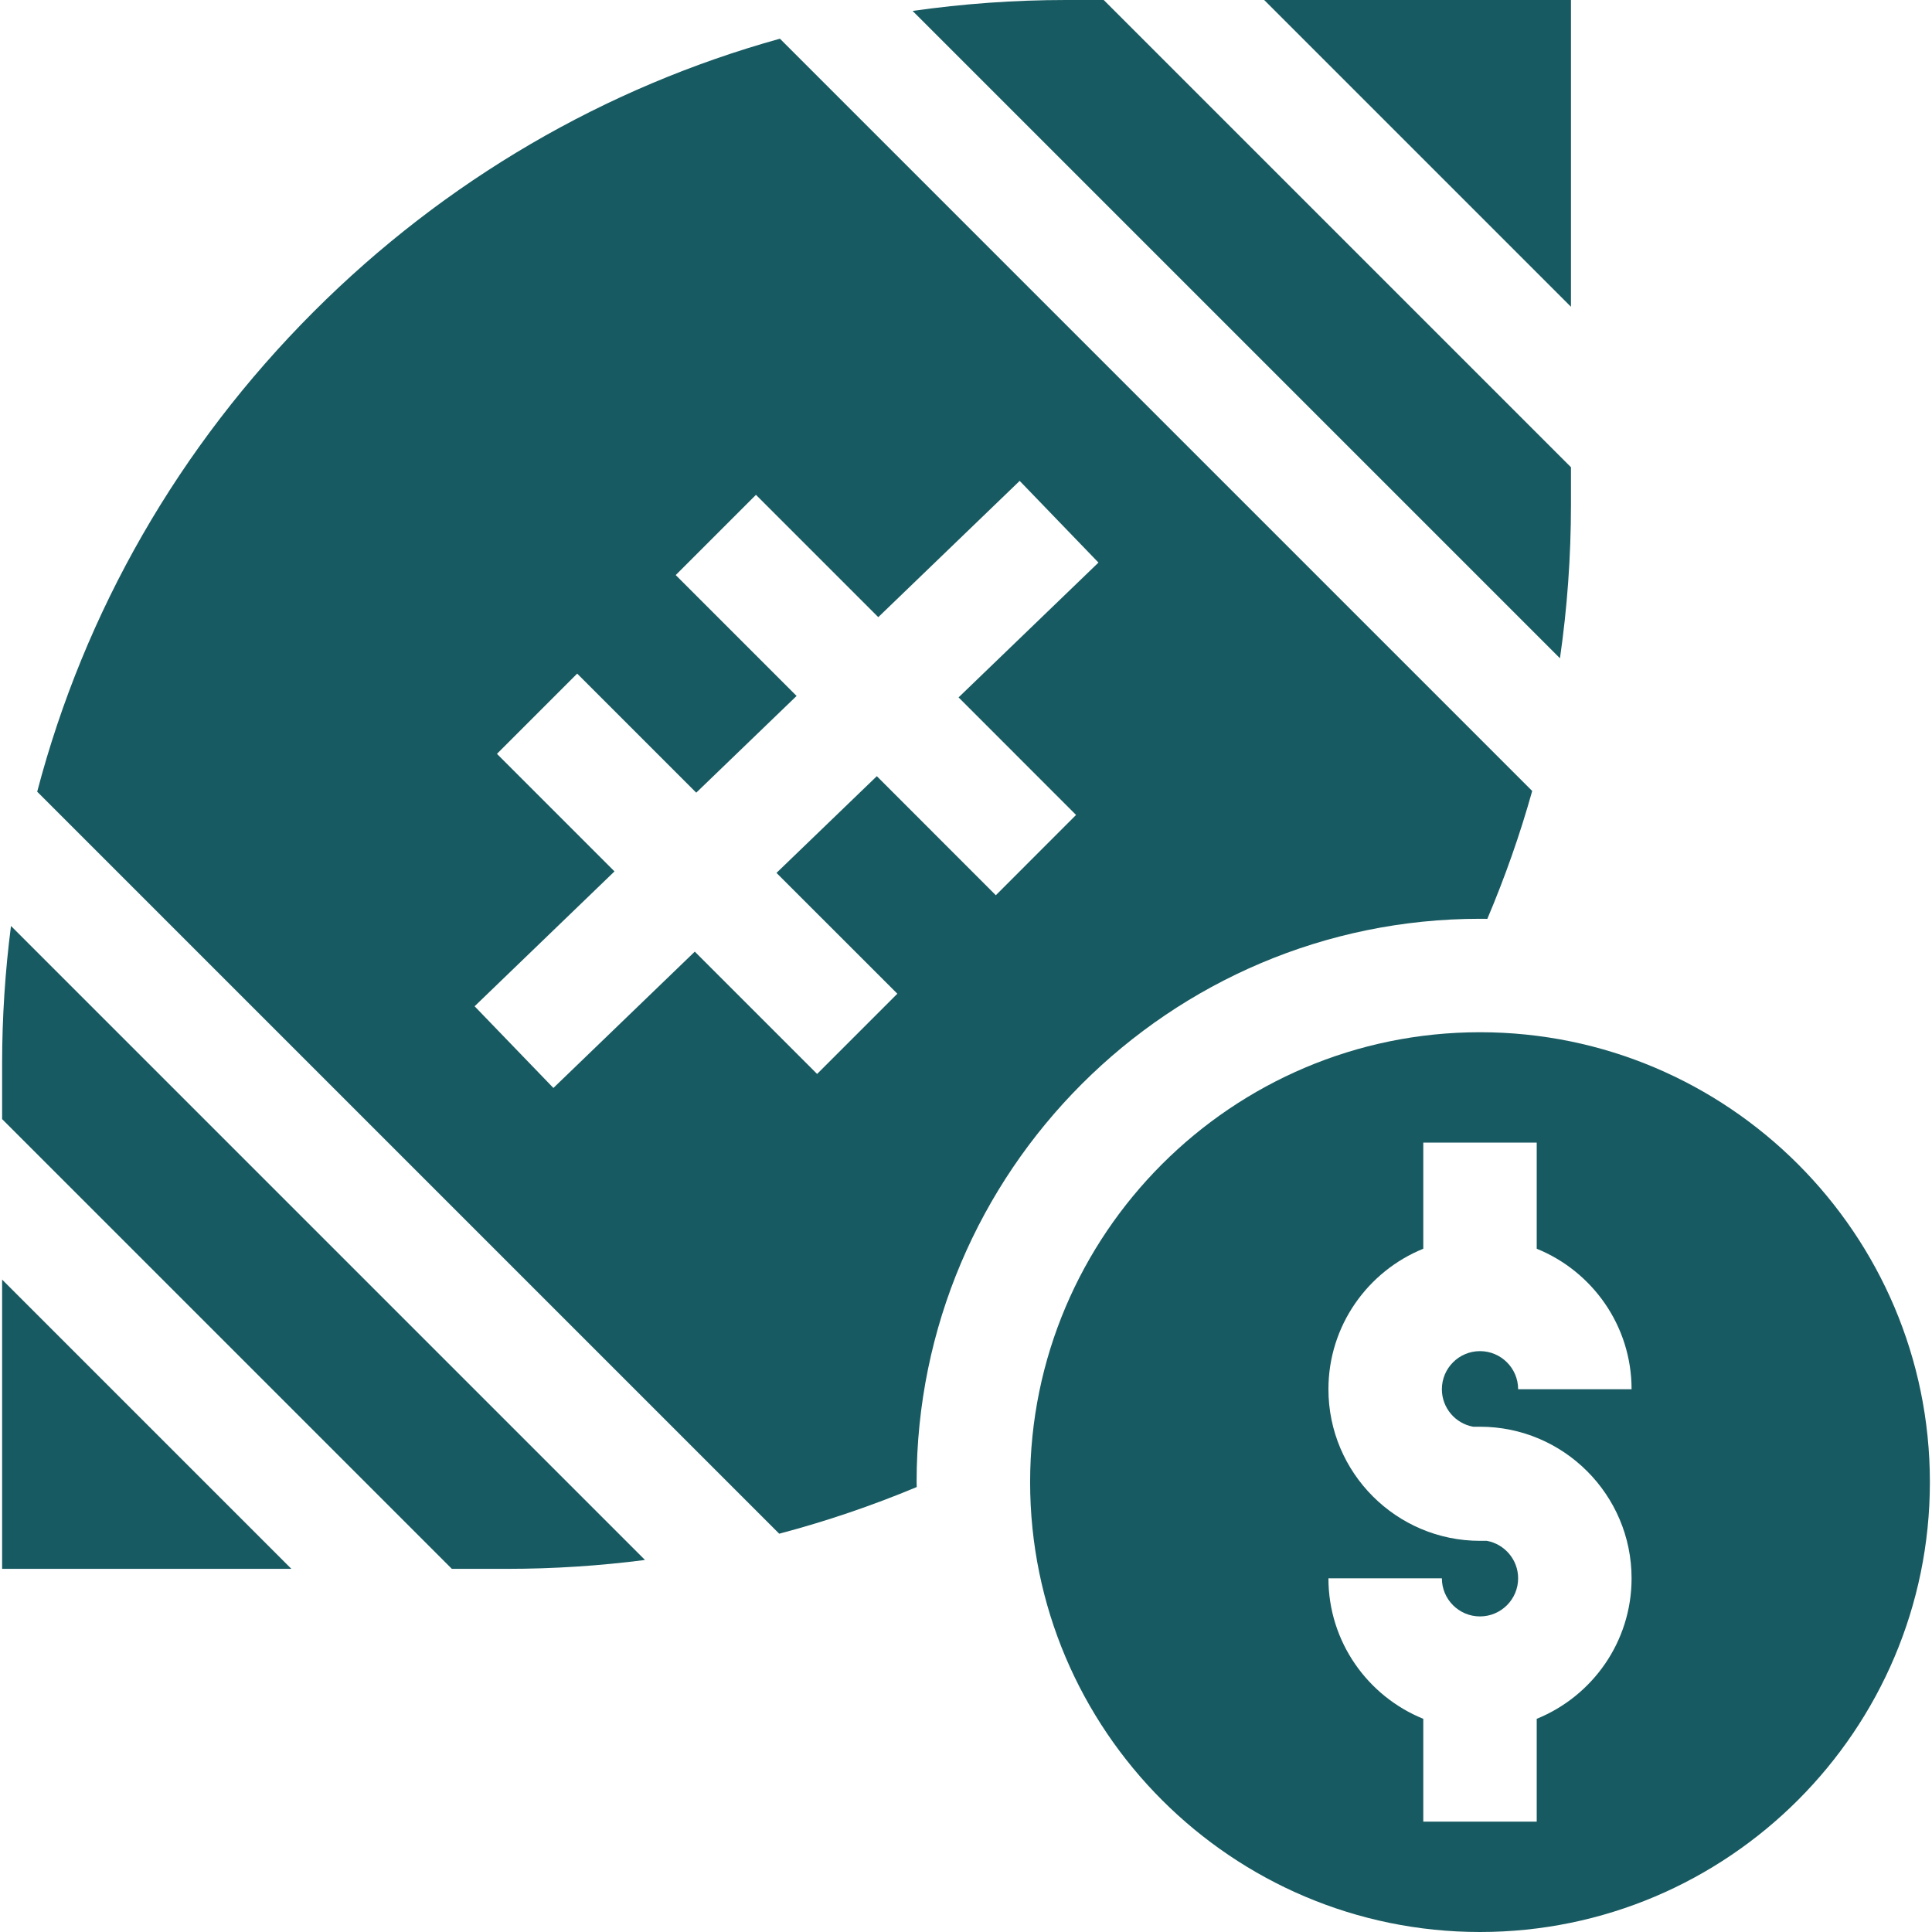 <svg width="32" height="32" viewBox="0 0 32 32" fill="none" xmlns="http://www.w3.org/2000/svg">
<g clip-path="url(#clip0_2043_6894)">
<path d="M0.035 21.194V25.985H4.826L0.035 21.194Z" fill="#185A61"/>
<path d="M15.182 24.549C15.182 19.404 19.368 15.218 24.514 15.218C24.554 15.218 24.595 15.219 24.635 15.219C24.928 14.526 25.177 13.82 25.378 13.101L12.918 0.641C10.027 1.444 7.376 2.982 5.197 5.161C2.959 7.399 1.399 10.132 0.616 13.113L12.906 25.403C13.679 25.199 14.439 24.941 15.184 24.63C15.183 24.603 15.182 24.576 15.182 24.549ZM13.534 17.788L11.508 15.762L9.166 18.02L7.861 16.667L10.178 14.433L8.231 12.486L9.56 11.157L11.532 13.129L13.194 11.527L11.192 9.525L12.521 8.196L14.547 10.222L16.889 7.965L18.194 9.318L15.877 11.551L17.823 13.498L16.494 14.828L14.523 12.856L12.861 14.458L14.863 16.459L13.534 17.788Z" fill="#185A61"/>
<path d="M24.513 17.097C20.405 17.097 17.062 20.44 17.062 24.549C17.062 28.657 20.405 32 24.513 32C28.622 32 31.965 28.657 31.965 24.549C31.965 20.44 28.622 17.097 24.513 17.097ZM24.4 23.631H24.513C25.898 23.631 27.024 24.758 27.024 26.142C27.024 27.194 26.373 28.096 25.453 28.469V30.172H23.574V28.469C22.654 28.096 22.003 27.194 22.003 26.142H23.882C23.882 26.49 24.165 26.773 24.513 26.773C24.861 26.773 25.145 26.49 25.145 26.142C25.145 25.833 24.921 25.575 24.627 25.521H24.513C23.129 25.521 22.003 24.395 22.003 23.01C22.003 21.958 22.654 21.056 23.574 20.683V18.925H25.453V20.683C26.373 21.056 27.024 21.958 27.024 23.01H25.145C25.145 22.662 24.861 22.379 24.513 22.379C24.165 22.379 23.882 22.662 23.882 23.01C23.882 23.32 24.106 23.578 24.4 23.631Z" fill="#185A61"/>
<path d="M26.02 5.081V0H20.939L26.02 5.081Z" fill="#185A61"/>
<path d="M25.838 10.903C25.958 10.069 26.02 9.221 26.02 8.362V7.739L18.281 0H17.658C16.799 0 15.951 0.062 15.116 0.181L25.838 10.903Z" fill="#185A61"/>
<path d="M0.182 15.337C0.085 16.089 0.035 16.852 0.035 17.622V18.536L7.484 25.985H8.397C9.168 25.985 9.931 25.935 10.683 25.838L0.182 15.337Z" fill="#185A61"/>
</g>
<defs>
<clipPath id="clip0_2043_6894">
<rect width="32" height="32" fill="white"/>
</clipPath>
</defs>
</svg>
